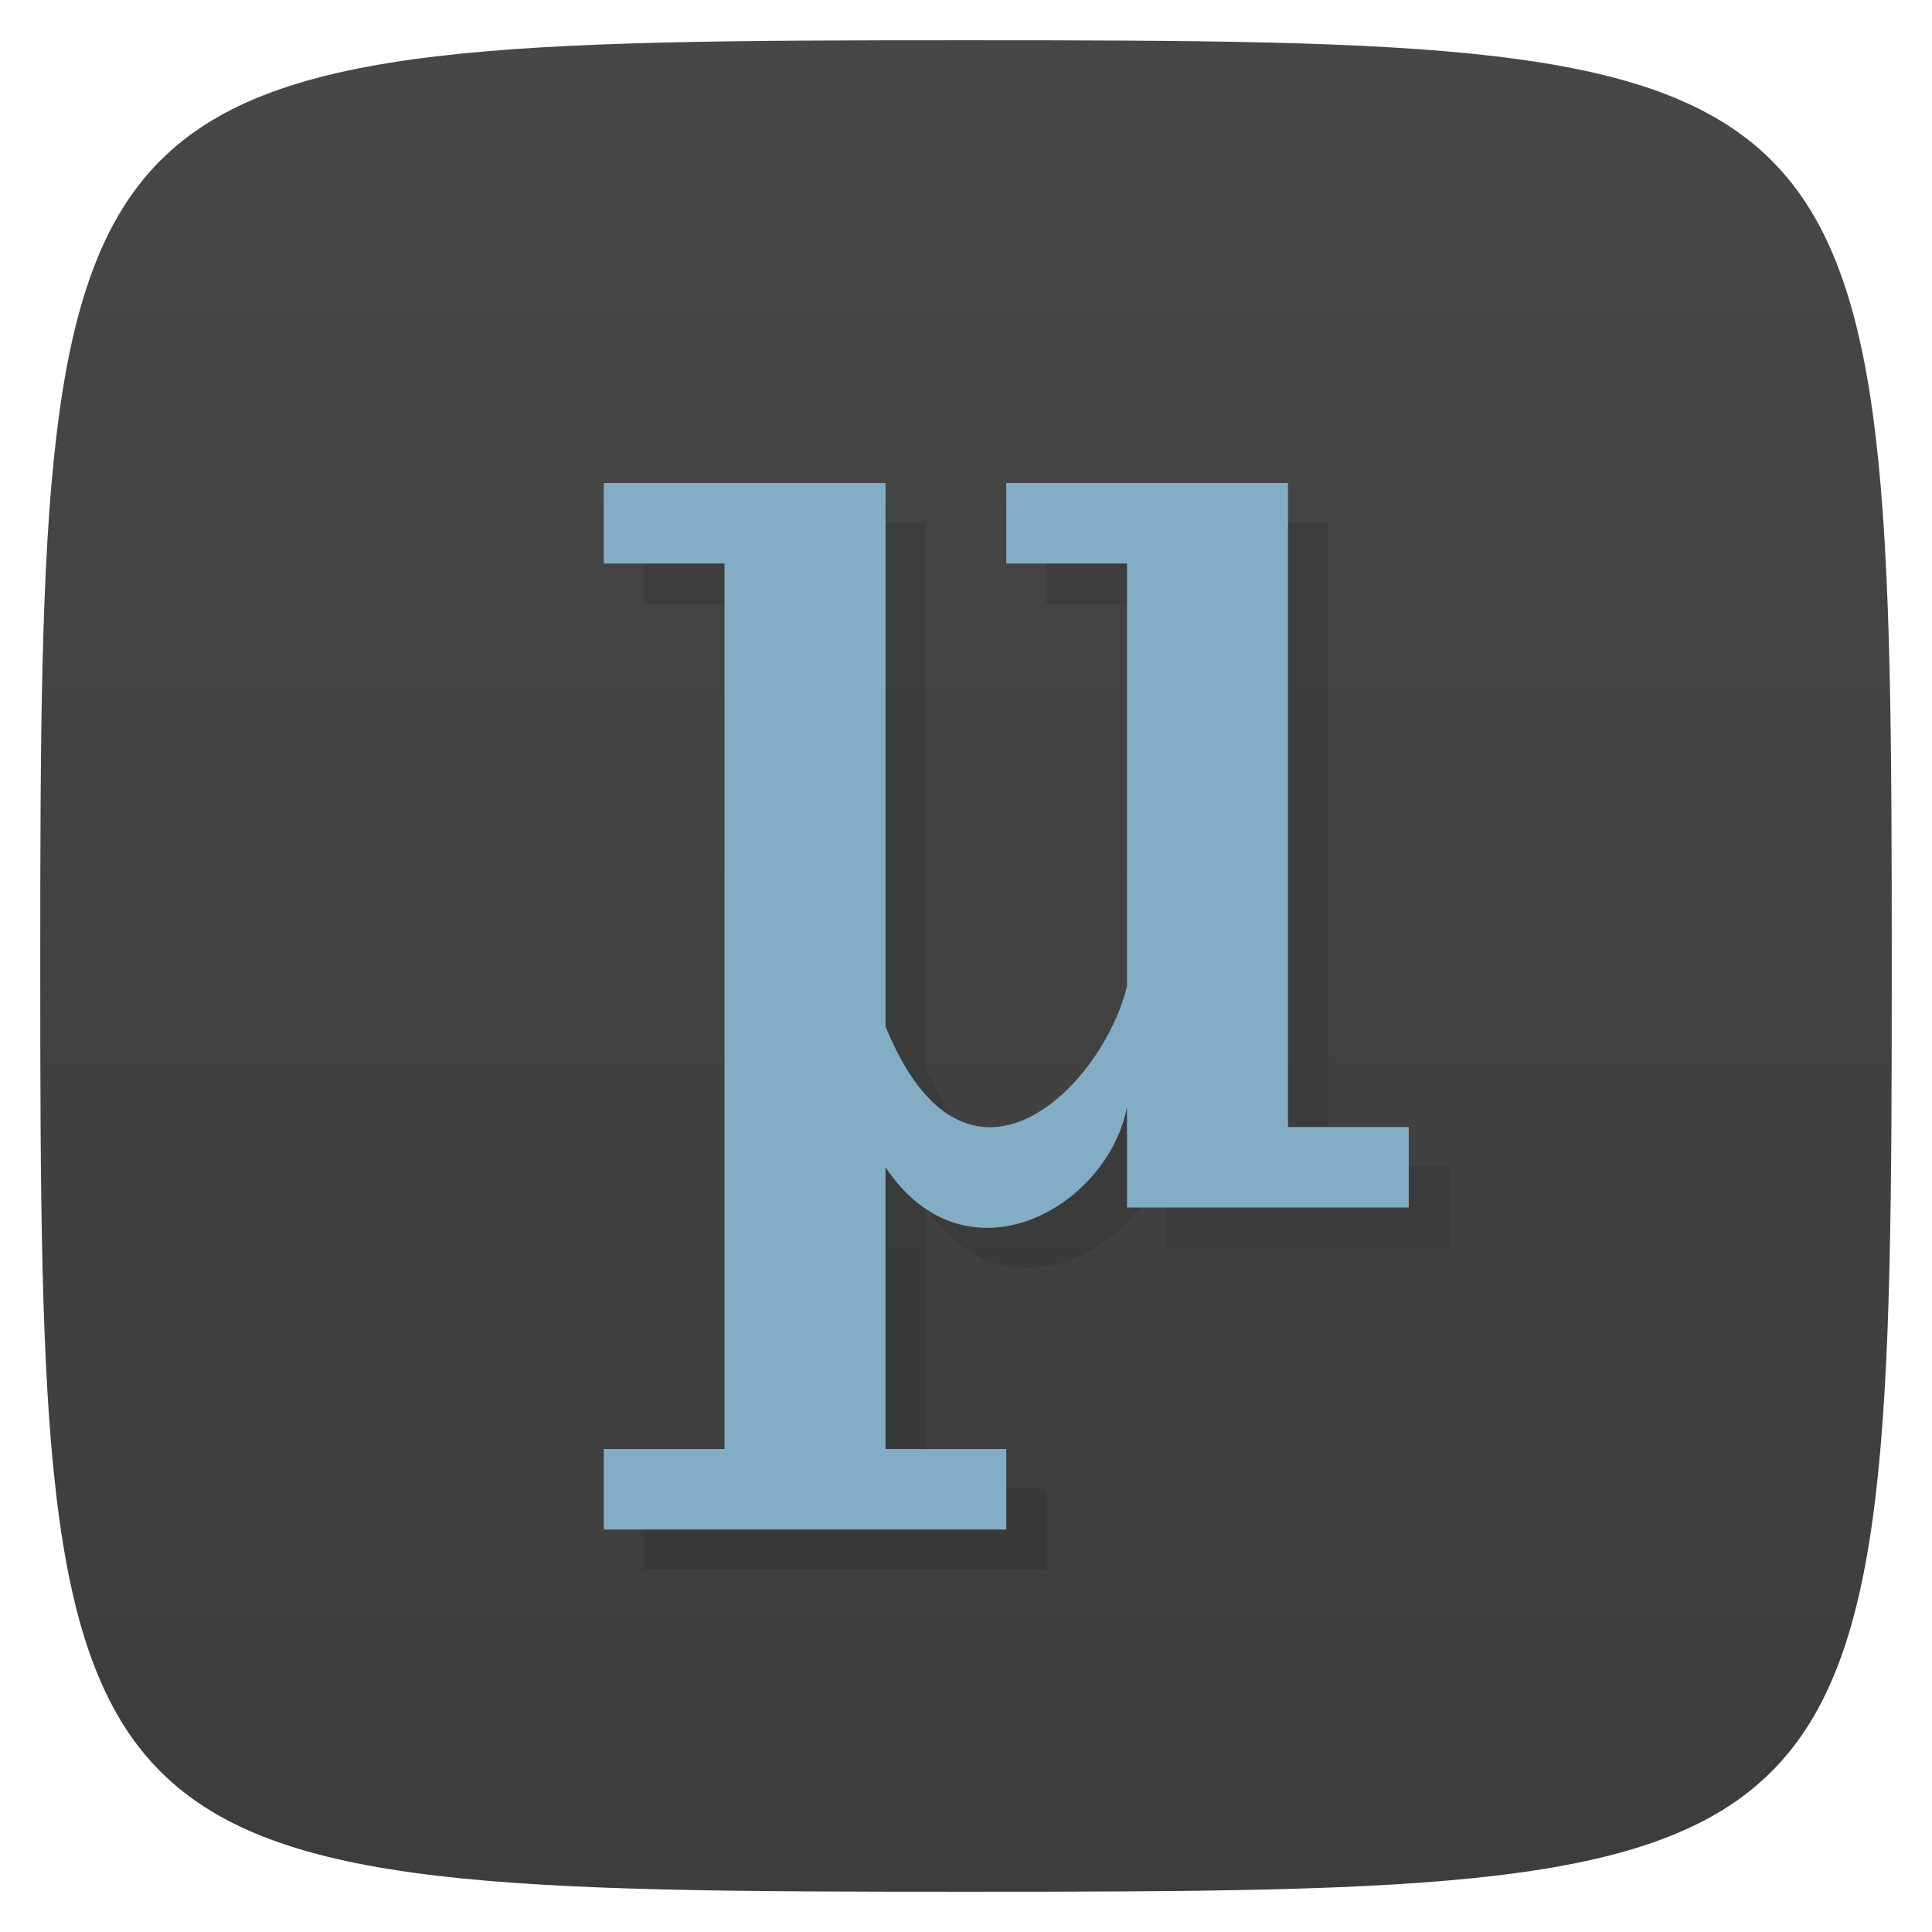 <svg xmlns="http://www.w3.org/2000/svg" viewBox="0 0 48 48">
 <defs>
  <linearGradient id="linearGradient3764" x1="1" x2="47" gradientUnits="userSpaceOnUse" gradientTransform="matrix(0,-1,1,0,-1.5e-6,48)">
   <stop style="stop-color:#3d3d3d;stop-opacity:1"/>
   <stop offset="1" style="stop-color:#474747;stop-opacity:1"/>
  </linearGradient>
 </defs>
 <g>
  
  
  
 </g>
 <g>
  <path d="m 47,24 C 47,46.703 46.703,47 24,47 1.297,47 1,46.703 1,24 1,1.297 1.297,1 24,1 46.703,1 47,1.297 47,24 z" style="fill:url(#linearGradient3764);fill-opacity:1"/>
 </g>
 <g>
  
 </g>
 <path d="m 16,13 0,2 3,0 0,22 -3,0 0,2 10,0 0,-2 -3,0 0,-7 c 2,3 5.53,1 6,-1.5 l 0,2.5 7,0 0,-2 -3,0 0,-16 -7,0 0,2 3,0 0,10.5 c -0.602,2.5 -4,5.919 -6,1 L 23,13 16,13" style="fill:#000;opacity:0.1;fill-opacity:1;stroke:none"/>
 <path d="m 15,12 0,2 3,0 0,22 -3,0 0,2 10,0 0,-2 -3,0 0,-7 c 2,3 5.53,1 6,-1.5 l 0,2.5 7,0 0,-2 -3,0 0,-16 -7,0 0,2 3,0 0,10.5 c -0.602,2.5 -4,5.919 -6,1 L 22,12 15,12" style="fill:#82adc5;opacity:1;fill-opacity:1;stroke:none"/>
</svg>
